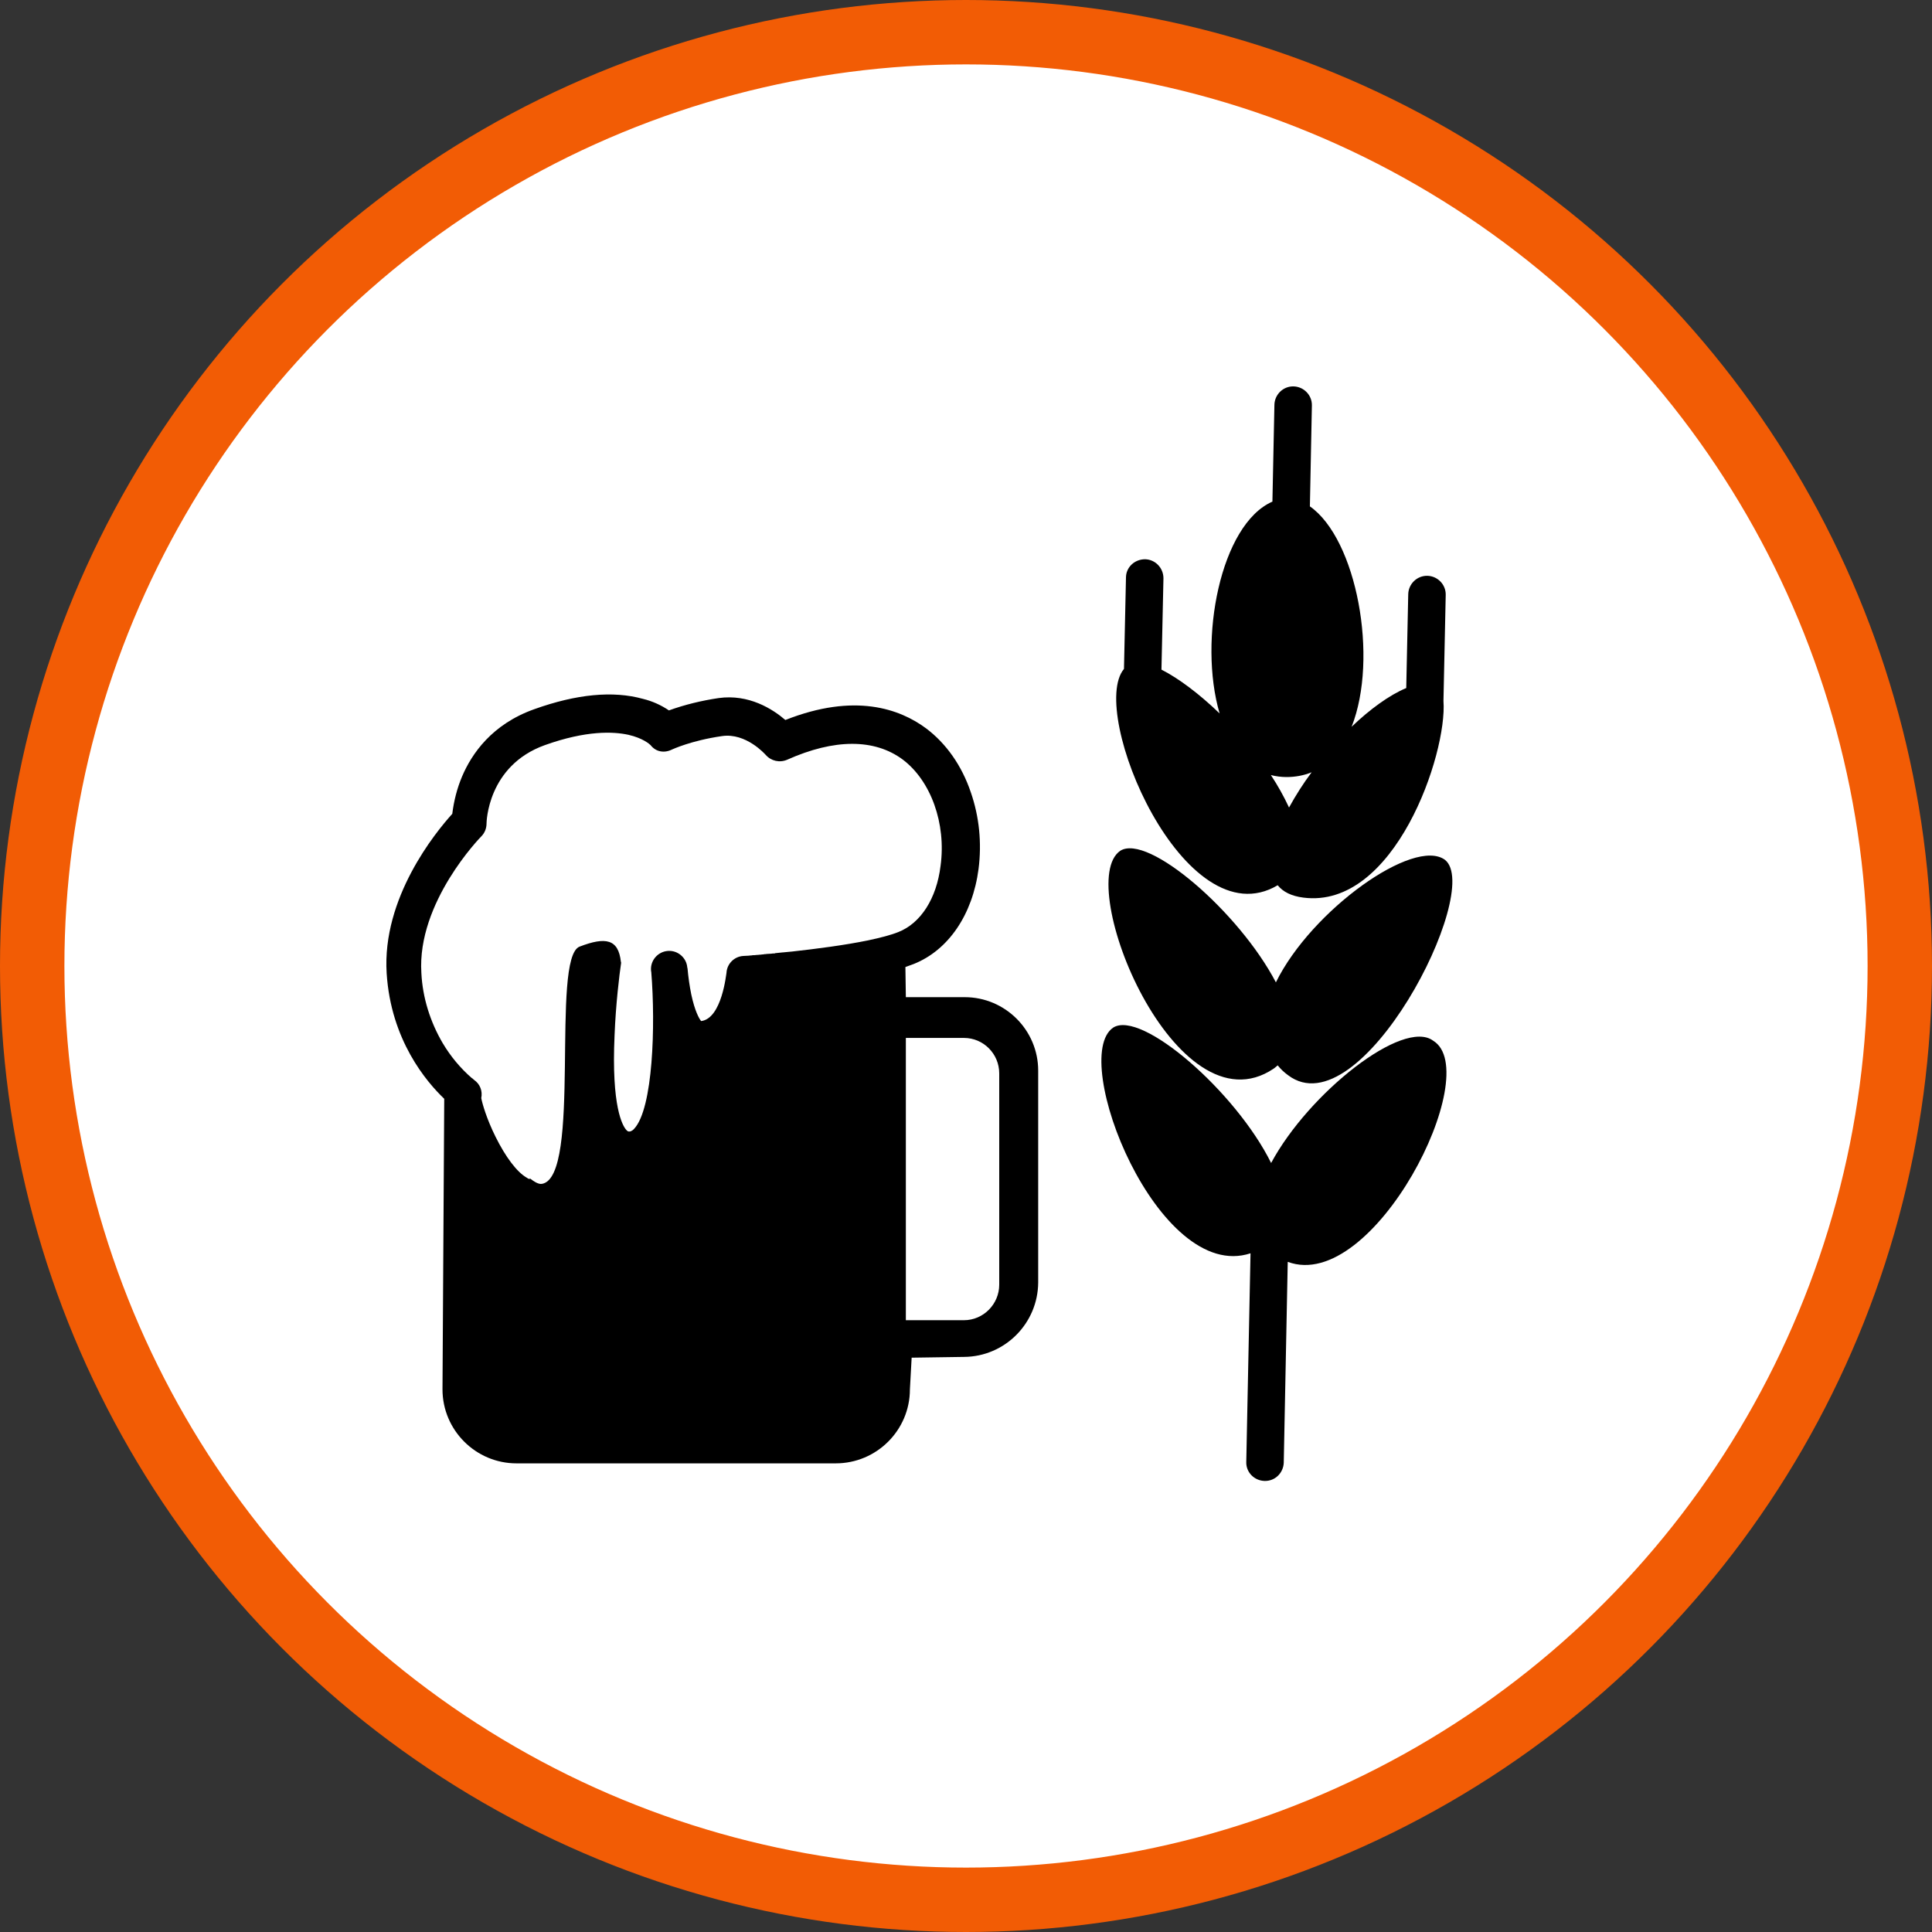 <?xml version="1.0" encoding="UTF-8" standalone="no"?>
<!-- Created with Inkscape (http://www.inkscape.org/) -->

<svg
   xmlns:dc="http://purl.org/dc/elements/1.1/"
   xmlns:cc="http://creativecommons.org/ns#"
   xmlns:rdf="http://www.w3.org/1999/02/22-rdf-syntax-ns#"
   xmlns:svg="http://www.w3.org/2000/svg"
   xmlns="http://www.w3.org/2000/svg"
   xmlns:xlink="http://www.w3.org/1999/xlink"
   xmlns:sodipodi="http://sodipodi.sourceforge.net/DTD/sodipodi-0.dtd"
   xmlns:inkscape="http://www.inkscape.org/namespaces/inkscape"
   width="30px"
   height="30px"
   version="1.1"
   id="svg8"
   inkscape:version="0.92.4 5da689c313, 2019-01-14"
   sodipodi:docname="container.svg">
  <rect width="100%" height="100%" fill="#333333" stroke="none"/>
  <defs
     id="defs2" />
  <sodipodi:namedview
     id="base"
     pagecolor="#ffffff"
     bordercolor="#666666"
     borderopacity="1.0"
     inkscape:pageopacity="0.0"
     inkscape:pageshadow="2"
     inkscape:zoom="13.049334"
     inkscape:cx="18.679046"
     inkscape:cy="12.165829"
     inkscape:document-units="px"
     inkscape:current-layer="layer1"
     showgrid="false"
     inkscape:snap-page="false"
     units="px"
     inkscape:window-width="1884"
     inkscape:window-height="1061"
     inkscape:window-x="0"
     inkscape:window-y="0"
     inkscape:window-maximized="1"
     fit-margin-top="0"
     fit-margin-left="0"
     fit-margin-right="0"
     fit-margin-bottom="0" />
    <circle
       style="color:#000000;clip-rule:nonzero;display:inline;overflow:visible;visibility:visible;opacity:1;isolation:auto;mix-blend-mode:normal;color-interpolation:sRGB;color-interpolation-filters:linearRGB;solid-color:#000000;solid-opacity:1;vector-effect:none;fill:#ffffff;fill-opacity:1;fill-rule:evenodd;stroke:#F25C05;stroke-width:1;stroke-linecap:butt;stroke-linejoin:miter;stroke-miterlimit:4;stroke-dasharray:none;stroke-dashoffset:0;stroke-opacity:1;marker:none;color-rendering:auto;image-rendering:auto;shape-rendering:auto;text-rendering:auto;enable-background:accumulate"
       id="path815"
       cx="15"
       cy="15"
       r="14.5" />
<g transform="translate(6,6)"><path fill-rule="nonzero" fill="rgb(0%, 0%, 0%)" fill-opacity="1" d="M 8.98 9.484 L 8.066 9.484 L 8.059 9.016 C 8.105 9 8.148 8.984 8.188 8.969 C 8.727 8.754 9.102 8.203 9.195 7.492 C 9.246 7.09 9.207 6.684 9.074 6.301 C 8.934 5.887 8.691 5.543 8.379 5.309 C 7.973 5.008 7.273 4.754 6.195 5.18 C 6 5.012 5.629 4.773 5.156 4.84 C 4.895 4.879 4.637 4.941 4.387 5.031 C 4.266 4.949 4.129 4.887 3.984 4.852 C 3.52 4.723 2.953 4.777 2.297 5.012 C 1.637 5.246 1.324 5.707 1.176 6.055 C 1.098 6.238 1.047 6.438 1.023 6.637 C 0.762 6.926 -0.07 7.941 0.004 9.113 C 0.07 10.152 0.621 10.797 0.898 11.062 L 0.871 15.574 C 0.871 16.207 1.387 16.723 2.02 16.723 L 6.977 16.723 C 7.613 16.723 8.129 16.207 8.129 15.574 L 8.156 15.082 L 8.969 15.07 C 9.602 15.066 10.117 14.551 10.121 13.914 L 10.121 10.625 C 10.121 9.996 9.609 9.484 8.98 9.484 Z M 7.48 8.602 C 7.121 8.676 6.676 8.734 6.285 8.777 L 6.281 8.777 C 6.238 8.781 6.199 8.785 6.156 8.789 L 6.152 8.789 C 6.113 8.793 6.074 8.797 6.035 8.801 L 6.031 8.805 C 6.012 8.805 5.992 8.805 5.973 8.809 C 5.957 8.809 5.938 8.812 5.922 8.812 L 5.914 8.812 C 5.898 8.816 5.879 8.816 5.863 8.816 L 5.859 8.82 C 5.844 8.82 5.828 8.82 5.812 8.824 L 5.805 8.824 L 5.762 8.828 L 5.754 8.828 L 5.715 8.832 L 5.707 8.832 C 5.695 8.832 5.68 8.832 5.668 8.836 L 5.66 8.836 L 5.621 8.84 C 5.594 8.84 5.566 8.844 5.543 8.844 C 5.402 8.852 5.289 8.965 5.281 9.105 C 5.277 9.113 5.211 9.816 4.887 9.855 C 4.855 9.816 4.789 9.699 4.734 9.441 C 4.707 9.309 4.688 9.172 4.676 9.039 L 4.672 9.023 C 4.66 8.871 4.523 8.754 4.371 8.766 C 4.215 8.777 4.098 8.914 4.109 9.066 C 4.109 9.07 4.109 9.078 4.113 9.094 C 4.18 9.922 4.141 11.211 3.848 11.527 C 3.809 11.57 3.781 11.57 3.77 11.57 C 3.758 11.57 3.746 11.57 3.723 11.543 C 3.668 11.48 3.492 11.188 3.543 10.074 C 3.562 9.59 3.617 9.141 3.645 8.949 C 3.645 8.945 3.641 8.941 3.641 8.934 C 3.602 8.582 3.406 8.543 3 8.699 C 2.547 8.871 3.039 12.285 2.414 12.383 C 2.363 12.391 2.297 12.352 2.227 12.297 L 2.227 12.309 C 2.207 12.305 2.191 12.297 2.176 12.285 C 2.027 12.199 1.852 11.969 1.695 11.652 C 1.555 11.371 1.488 11.133 1.473 11.051 C 1.496 10.941 1.453 10.832 1.363 10.77 L 1.359 10.766 C 1.355 10.762 1.352 10.758 1.348 10.758 L 1.344 10.754 C 1.34 10.75 1.336 10.746 1.332 10.742 L 1.328 10.742 C 1.148 10.586 0.996 10.402 0.875 10.199 C 0.68 9.867 0.562 9.492 0.543 9.109 C 0.473 8.008 1.465 6.996 1.473 6.988 C 1.527 6.934 1.555 6.863 1.555 6.785 C 1.555 6.777 1.566 5.891 2.461 5.57 C 3.105 5.34 3.523 5.359 3.758 5.41 C 3.98 5.461 4.082 5.551 4.102 5.57 C 4.184 5.676 4.316 5.699 4.438 5.637 C 4.441 5.637 4.727 5.5 5.211 5.43 C 5.586 5.375 5.883 5.715 5.891 5.723 C 5.973 5.816 6.105 5.848 6.223 5.797 C 6.957 5.469 7.578 5.469 8.016 5.793 C 8.453 6.121 8.695 6.785 8.605 7.445 C 8.543 7.953 8.297 8.336 7.949 8.473 C 7.832 8.52 7.668 8.562 7.48 8.602 Z M 9.516 13.949 C 9.516 14.25 9.27 14.5 8.969 14.5 L 8.066 14.5 L 8.066 10.117 L 8.969 10.117 C 9.27 10.117 9.516 10.363 9.516 10.668 Z M 16.438 7.352 C 15.957 6.996 14.363 8.133 13.812 9.254 C 13.242 8.164 11.824 6.938 11.395 7.211 C 10.664 7.715 12.262 11.613 13.777 10.594 C 13.797 10.578 13.82 10.562 13.84 10.543 C 13.887 10.602 13.941 10.652 14 10.695 C 15.125 11.551 17.039 7.832 16.438 7.352 Z M 16.438 7.352 "/>
<path fill-rule="nonzero" fill="rgb(0%, 0%, 0%)" fill-opacity="1" d="M 13.738 12.059 C 13.191 10.953 11.723 9.676 11.285 9.957 C 10.594 10.43 11.984 13.934 13.418 13.461 L 13.352 16.703 C 13.348 16.863 13.477 16.992 13.637 16.996 C 13.797 17 13.926 16.875 13.934 16.715 L 13.996 13.594 C 15.328 14.09 17.062 10.652 16.254 10.16 C 15.789 9.812 14.324 10.969 13.738 12.059 Z M 14.086 0 C 13.926 -0.004 13.793 0.125 13.789 0.285 L 13.758 1.789 C 12.953 2.141 12.602 3.93 12.938 5.078 C 12.625 4.777 12.305 4.535 12.035 4.398 L 12.066 2.98 C 12.066 2.82 11.941 2.688 11.781 2.684 C 11.617 2.684 11.484 2.809 11.484 2.969 L 11.453 4.387 C 10.891 5.059 12.391 8.605 13.84 7.746 C 13.922 7.848 14.051 7.914 14.238 7.938 C 15.656 8.121 16.477 5.699 16.414 4.883 L 16.449 3.238 C 16.453 3.078 16.324 2.945 16.164 2.941 C 16.004 2.938 15.871 3.066 15.867 3.227 L 15.836 4.684 C 15.574 4.793 15.273 5.012 14.988 5.285 C 15.41 4.215 15.066 2.371 14.34 1.863 L 14.371 0.297 C 14.375 0.137 14.246 0.004 14.086 0 Z M 13.734 6.035 C 13.812 6.055 13.895 6.066 13.977 6.066 C 14.109 6.066 14.242 6.043 14.367 5.992 C 14.238 6.164 14.121 6.348 14.016 6.539 C 13.934 6.363 13.84 6.195 13.734 6.035 Z M 13.734 6.035 "/>
</g>
</svg>
